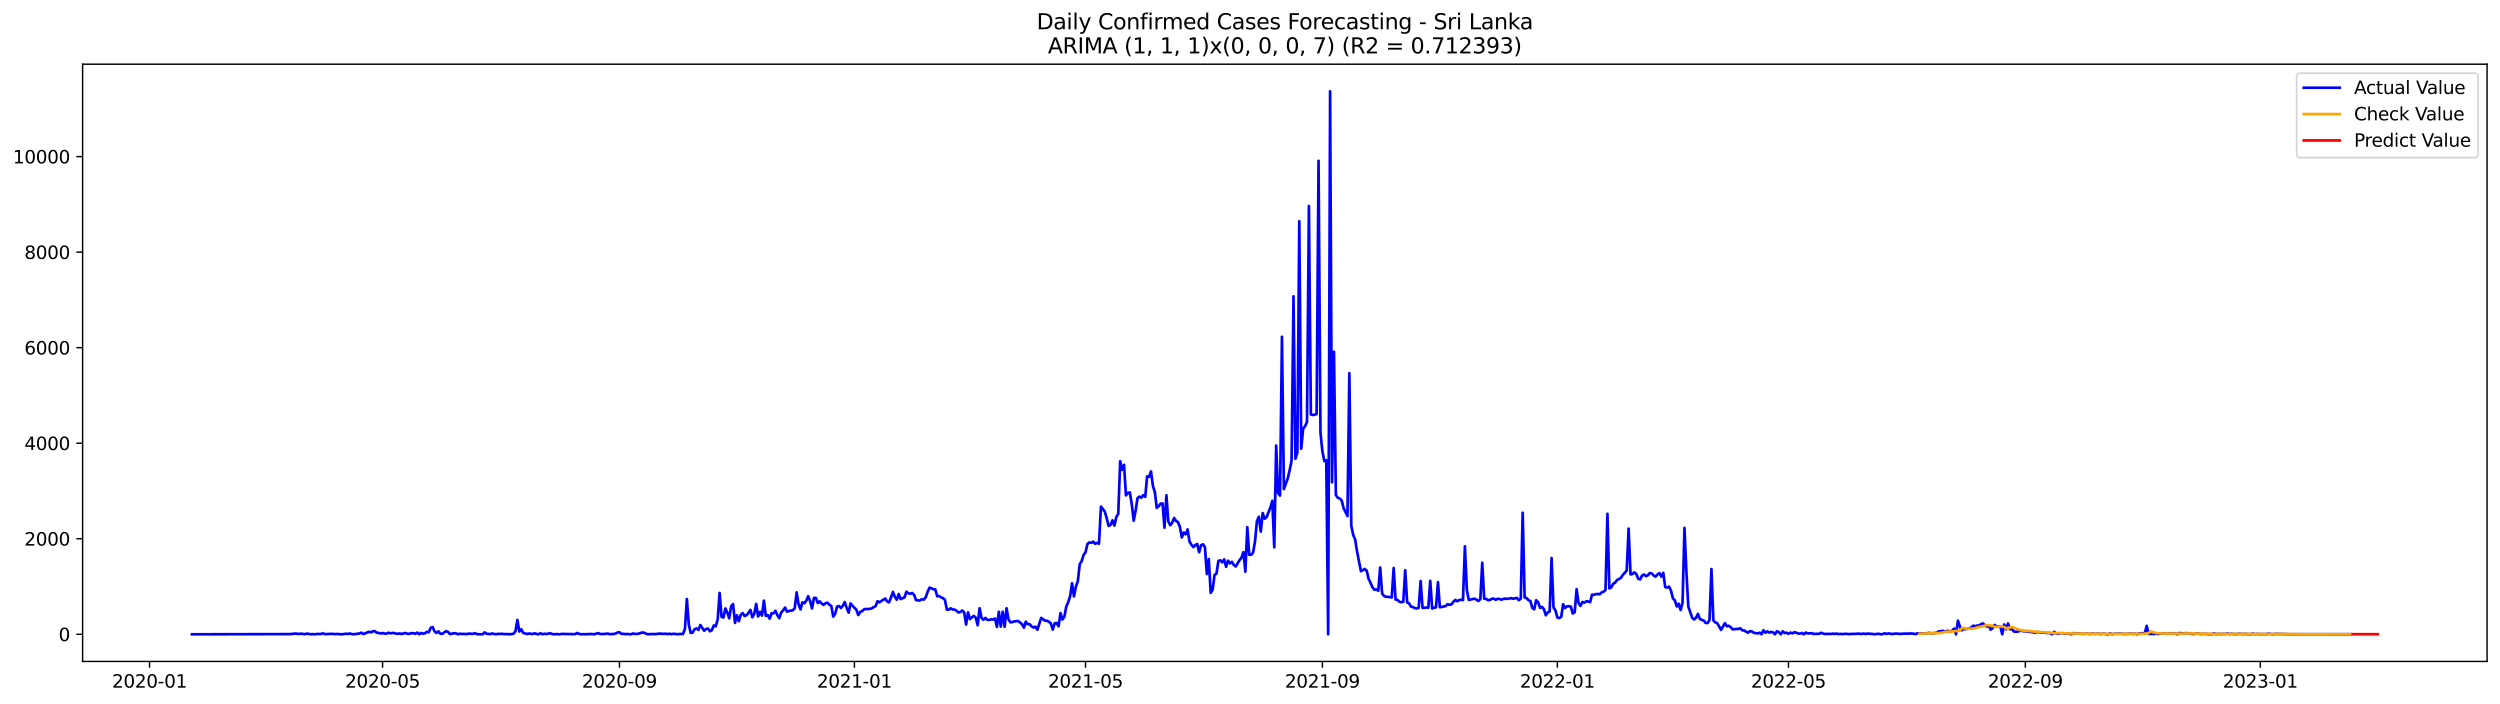 <?xml version="1.0" encoding="utf-8" standalone="no"?>
<!DOCTYPE svg PUBLIC "-//W3C//DTD SVG 1.1//EN"
  "http://www.w3.org/Graphics/SVG/1.1/DTD/svg11.dtd">
<svg xmlns:xlink="http://www.w3.org/1999/xlink" width="1392.412pt" height="392.274pt" viewBox="0 0 1392.412 392.274" xmlns="http://www.w3.org/2000/svg" version="1.1">
 <defs>
  <style type="text/css">*{stroke-linejoin: round; stroke-linecap: butt}</style>
 </defs>
 <g id="figure_1">
  <g id="patch_1">
   <path d="M 0 392.274 
L 1392.412 392.274 
L 1392.412 0 
L 0 0 
z
" style="fill: #ffffff"/>
  </g>
  <g id="axes_1">
   <g id="patch_2">
    <path d="M 46.013 368.396 
L 1385.213 368.396 
L 1385.213 35.755 
L 46.013 35.755 
z
" style="fill: #ffffff"/>
   </g>
   <g id="matplotlib.axis_1">
    <g id="xtick_1">
     <g id="line2d_1">
      <defs>
       <path id="m6738dd1b20" d="M 0 0 
L 0 3.5 
" style="stroke: #000000; stroke-width: 0.8"/>
      </defs>
      <g>
       <use xlink:href="#m6738dd1b20" x="83.287" y="368.396" style="stroke: #000000; stroke-width: 0.8"/>
      </g>
     </g>
     <g id="text_1">
      <!-- 2020-01 -->
      <g transform="translate(62.396 382.994)scale(0.1 -0.1)">
       <defs>
        <path id="DejaVuSans-32" d="M 1228 531 
L 3431 531 
L 3431 0 
L 469 0 
L 469 531 
Q 828 903 1448 1529 
Q 2069 2156 2228 2338 
Q 2531 2678 2651 2914 
Q 2772 3150 2772 3378 
Q 2772 3750 2511 3984 
Q 2250 4219 1831 4219 
Q 1534 4219 1204 4116 
Q 875 4013 500 3803 
L 500 4441 
Q 881 4594 1212 4672 
Q 1544 4750 1819 4750 
Q 2544 4750 2975 4387 
Q 3406 4025 3406 3419 
Q 3406 3131 3298 2873 
Q 3191 2616 2906 2266 
Q 2828 2175 2409 1742 
Q 1991 1309 1228 531 
z
" transform="scale(0.016)"/>
        <path id="DejaVuSans-30" d="M 2034 4250 
Q 1547 4250 1301 3770 
Q 1056 3291 1056 2328 
Q 1056 1369 1301 889 
Q 1547 409 2034 409 
Q 2525 409 2770 889 
Q 3016 1369 3016 2328 
Q 3016 3291 2770 3770 
Q 2525 4250 2034 4250 
z
M 2034 4750 
Q 2819 4750 3233 4129 
Q 3647 3509 3647 2328 
Q 3647 1150 3233 529 
Q 2819 -91 2034 -91 
Q 1250 -91 836 529 
Q 422 1150 422 2328 
Q 422 3509 836 4129 
Q 1250 4750 2034 4750 
z
" transform="scale(0.016)"/>
        <path id="DejaVuSans-2d" d="M 313 2009 
L 1997 2009 
L 1997 1497 
L 313 1497 
L 313 2009 
z
" transform="scale(0.016)"/>
        <path id="DejaVuSans-31" d="M 794 531 
L 1825 531 
L 1825 4091 
L 703 3866 
L 703 4441 
L 1819 4666 
L 2450 4666 
L 2450 531 
L 3481 531 
L 3481 0 
L 794 0 
L 794 531 
z
" transform="scale(0.016)"/>
       </defs>
       <use xlink:href="#DejaVuSans-32"/>
       <use xlink:href="#DejaVuSans-30" x="63.623"/>
       <use xlink:href="#DejaVuSans-32" x="127.246"/>
       <use xlink:href="#DejaVuSans-30" x="190.869"/>
       <use xlink:href="#DejaVuSans-2d" x="254.492"/>
       <use xlink:href="#DejaVuSans-30" x="290.576"/>
       <use xlink:href="#DejaVuSans-31" x="354.199"/>
      </g>
     </g>
    </g>
    <g id="xtick_2">
     <g id="line2d_2">
      <g>
       <use xlink:href="#m6738dd1b20" x="213.077" y="368.396" style="stroke: #000000; stroke-width: 0.8"/>
      </g>
     </g>
     <g id="text_2">
      <!-- 2020-05 -->
      <g transform="translate(192.186 382.994)scale(0.1 -0.1)">
       <defs>
        <path id="DejaVuSans-35" d="M 691 4666 
L 3169 4666 
L 3169 4134 
L 1269 4134 
L 1269 2991 
Q 1406 3038 1543 3061 
Q 1681 3084 1819 3084 
Q 2600 3084 3056 2656 
Q 3513 2228 3513 1497 
Q 3513 744 3044 326 
Q 2575 -91 1722 -91 
Q 1428 -91 1123 -41 
Q 819 9 494 109 
L 494 744 
Q 775 591 1075 516 
Q 1375 441 1709 441 
Q 2250 441 2565 725 
Q 2881 1009 2881 1497 
Q 2881 1984 2565 2268 
Q 2250 2553 1709 2553 
Q 1456 2553 1204 2497 
Q 953 2441 691 2322 
L 691 4666 
z
" transform="scale(0.016)"/>
       </defs>
       <use xlink:href="#DejaVuSans-32"/>
       <use xlink:href="#DejaVuSans-30" x="63.623"/>
       <use xlink:href="#DejaVuSans-32" x="127.246"/>
       <use xlink:href="#DejaVuSans-30" x="190.869"/>
       <use xlink:href="#DejaVuSans-2d" x="254.492"/>
       <use xlink:href="#DejaVuSans-30" x="290.576"/>
       <use xlink:href="#DejaVuSans-35" x="354.199"/>
      </g>
     </g>
    </g>
    <g id="xtick_3">
     <g id="line2d_3">
      <g>
       <use xlink:href="#m6738dd1b20" x="345.013" y="368.396" style="stroke: #000000; stroke-width: 0.8"/>
      </g>
     </g>
     <g id="text_3">
      <!-- 2020-09 -->
      <g transform="translate(324.121 382.994)scale(0.1 -0.1)">
       <defs>
        <path id="DejaVuSans-39" d="M 703 97 
L 703 672 
Q 941 559 1184 500 
Q 1428 441 1663 441 
Q 2288 441 2617 861 
Q 2947 1281 2994 2138 
Q 2813 1869 2534 1725 
Q 2256 1581 1919 1581 
Q 1219 1581 811 2004 
Q 403 2428 403 3163 
Q 403 3881 828 4315 
Q 1253 4750 1959 4750 
Q 2769 4750 3195 4129 
Q 3622 3509 3622 2328 
Q 3622 1225 3098 567 
Q 2575 -91 1691 -91 
Q 1453 -91 1209 -44 
Q 966 3 703 97 
z
M 1959 2075 
Q 2384 2075 2632 2365 
Q 2881 2656 2881 3163 
Q 2881 3666 2632 3958 
Q 2384 4250 1959 4250 
Q 1534 4250 1286 3958 
Q 1038 3666 1038 3163 
Q 1038 2656 1286 2365 
Q 1534 2075 1959 2075 
z
" transform="scale(0.016)"/>
       </defs>
       <use xlink:href="#DejaVuSans-32"/>
       <use xlink:href="#DejaVuSans-30" x="63.623"/>
       <use xlink:href="#DejaVuSans-32" x="127.246"/>
       <use xlink:href="#DejaVuSans-30" x="190.869"/>
       <use xlink:href="#DejaVuSans-2d" x="254.492"/>
       <use xlink:href="#DejaVuSans-30" x="290.576"/>
       <use xlink:href="#DejaVuSans-39" x="354.199"/>
      </g>
     </g>
    </g>
    <g id="xtick_4">
     <g id="line2d_4">
      <g>
       <use xlink:href="#m6738dd1b20" x="475.876" y="368.396" style="stroke: #000000; stroke-width: 0.8"/>
      </g>
     </g>
     <g id="text_4">
      <!-- 2021-01 -->
      <g transform="translate(454.984 382.994)scale(0.1 -0.1)">
       <use xlink:href="#DejaVuSans-32"/>
       <use xlink:href="#DejaVuSans-30" x="63.623"/>
       <use xlink:href="#DejaVuSans-32" x="127.246"/>
       <use xlink:href="#DejaVuSans-31" x="190.869"/>
       <use xlink:href="#DejaVuSans-2d" x="254.492"/>
       <use xlink:href="#DejaVuSans-30" x="290.576"/>
       <use xlink:href="#DejaVuSans-31" x="354.199"/>
      </g>
     </g>
    </g>
    <g id="xtick_5">
     <g id="line2d_5">
      <g>
       <use xlink:href="#m6738dd1b20" x="604.594" y="368.396" style="stroke: #000000; stroke-width: 0.8"/>
      </g>
     </g>
     <g id="text_5">
      <!-- 2021-05 -->
      <g transform="translate(583.702 382.994)scale(0.1 -0.1)">
       <use xlink:href="#DejaVuSans-32"/>
       <use xlink:href="#DejaVuSans-30" x="63.623"/>
       <use xlink:href="#DejaVuSans-32" x="127.246"/>
       <use xlink:href="#DejaVuSans-31" x="190.869"/>
       <use xlink:href="#DejaVuSans-2d" x="254.492"/>
       <use xlink:href="#DejaVuSans-30" x="290.576"/>
       <use xlink:href="#DejaVuSans-35" x="354.199"/>
      </g>
     </g>
    </g>
    <g id="xtick_6">
     <g id="line2d_6">
      <g>
       <use xlink:href="#m6738dd1b20" x="736.529" y="368.396" style="stroke: #000000; stroke-width: 0.8"/>
      </g>
     </g>
     <g id="text_6">
      <!-- 2021-09 -->
      <g transform="translate(715.638 382.994)scale(0.1 -0.1)">
       <use xlink:href="#DejaVuSans-32"/>
       <use xlink:href="#DejaVuSans-30" x="63.623"/>
       <use xlink:href="#DejaVuSans-32" x="127.246"/>
       <use xlink:href="#DejaVuSans-31" x="190.869"/>
       <use xlink:href="#DejaVuSans-2d" x="254.492"/>
       <use xlink:href="#DejaVuSans-30" x="290.576"/>
       <use xlink:href="#DejaVuSans-39" x="354.199"/>
      </g>
     </g>
    </g>
    <g id="xtick_7">
     <g id="line2d_7">
      <g>
       <use xlink:href="#m6738dd1b20" x="867.392" y="368.396" style="stroke: #000000; stroke-width: 0.8"/>
      </g>
     </g>
     <g id="text_7">
      <!-- 2022-01 -->
      <g transform="translate(846.501 382.994)scale(0.1 -0.1)">
       <use xlink:href="#DejaVuSans-32"/>
       <use xlink:href="#DejaVuSans-30" x="63.623"/>
       <use xlink:href="#DejaVuSans-32" x="127.246"/>
       <use xlink:href="#DejaVuSans-32" x="190.869"/>
       <use xlink:href="#DejaVuSans-2d" x="254.492"/>
       <use xlink:href="#DejaVuSans-30" x="290.576"/>
       <use xlink:href="#DejaVuSans-31" x="354.199"/>
      </g>
     </g>
    </g>
    <g id="xtick_8">
     <g id="line2d_8">
      <g>
       <use xlink:href="#m6738dd1b20" x="996.11" y="368.396" style="stroke: #000000; stroke-width: 0.8"/>
      </g>
     </g>
     <g id="text_8">
      <!-- 2022-05 -->
      <g transform="translate(975.218 382.994)scale(0.1 -0.1)">
       <use xlink:href="#DejaVuSans-32"/>
       <use xlink:href="#DejaVuSans-30" x="63.623"/>
       <use xlink:href="#DejaVuSans-32" x="127.246"/>
       <use xlink:href="#DejaVuSans-32" x="190.869"/>
       <use xlink:href="#DejaVuSans-2d" x="254.492"/>
       <use xlink:href="#DejaVuSans-30" x="290.576"/>
       <use xlink:href="#DejaVuSans-35" x="354.199"/>
      </g>
     </g>
    </g>
    <g id="xtick_9">
     <g id="line2d_9">
      <g>
       <use xlink:href="#m6738dd1b20" x="1128.045" y="368.396" style="stroke: #000000; stroke-width: 0.8"/>
      </g>
     </g>
     <g id="text_9">
      <!-- 2022-09 -->
      <g transform="translate(1107.154 382.994)scale(0.1 -0.1)">
       <use xlink:href="#DejaVuSans-32"/>
       <use xlink:href="#DejaVuSans-30" x="63.623"/>
       <use xlink:href="#DejaVuSans-32" x="127.246"/>
       <use xlink:href="#DejaVuSans-32" x="190.869"/>
       <use xlink:href="#DejaVuSans-2d" x="254.492"/>
       <use xlink:href="#DejaVuSans-30" x="290.576"/>
       <use xlink:href="#DejaVuSans-39" x="354.199"/>
      </g>
     </g>
    </g>
    <g id="xtick_10">
     <g id="line2d_10">
      <g>
       <use xlink:href="#m6738dd1b20" x="1258.908" y="368.396" style="stroke: #000000; stroke-width: 0.8"/>
      </g>
     </g>
     <g id="text_10">
      <!-- 2023-01 -->
      <g transform="translate(1238.017 382.994)scale(0.1 -0.1)">
       <defs>
        <path id="DejaVuSans-33" d="M 2597 2516 
Q 3050 2419 3304 2112 
Q 3559 1806 3559 1356 
Q 3559 666 3084 287 
Q 2609 -91 1734 -91 
Q 1441 -91 1130 -33 
Q 819 25 488 141 
L 488 750 
Q 750 597 1062 519 
Q 1375 441 1716 441 
Q 2309 441 2620 675 
Q 2931 909 2931 1356 
Q 2931 1769 2642 2001 
Q 2353 2234 1838 2234 
L 1294 2234 
L 1294 2753 
L 1863 2753 
Q 2328 2753 2575 2939 
Q 2822 3125 2822 3475 
Q 2822 3834 2567 4026 
Q 2313 4219 1838 4219 
Q 1578 4219 1281 4162 
Q 984 4106 628 3988 
L 628 4550 
Q 988 4650 1302 4700 
Q 1616 4750 1894 4750 
Q 2613 4750 3031 4423 
Q 3450 4097 3450 3541 
Q 3450 3153 3228 2886 
Q 3006 2619 2597 2516 
z
" transform="scale(0.016)"/>
       </defs>
       <use xlink:href="#DejaVuSans-32"/>
       <use xlink:href="#DejaVuSans-30" x="63.623"/>
       <use xlink:href="#DejaVuSans-32" x="127.246"/>
       <use xlink:href="#DejaVuSans-33" x="190.869"/>
       <use xlink:href="#DejaVuSans-2d" x="254.492"/>
       <use xlink:href="#DejaVuSans-30" x="290.576"/>
       <use xlink:href="#DejaVuSans-31" x="354.199"/>
      </g>
     </g>
    </g>
   </g>
   <g id="matplotlib.axis_2">
    <g id="ytick_1">
     <g id="line2d_11">
      <defs>
       <path id="md664f00fc0" d="M 0 0 
L -3.5 0 
" style="stroke: #000000; stroke-width: 0.8"/>
      </defs>
      <g>
       <use xlink:href="#md664f00fc0" x="46.013" y="353.276" style="stroke: #000000; stroke-width: 0.8"/>
      </g>
     </g>
     <g id="text_11">
      <!-- 0 -->
      <g transform="translate(32.65 357.075)scale(0.1 -0.1)">
       <use xlink:href="#DejaVuSans-30"/>
      </g>
     </g>
    </g>
    <g id="ytick_2">
     <g id="line2d_12">
      <g>
       <use xlink:href="#md664f00fc0" x="46.013" y="300.064" style="stroke: #000000; stroke-width: 0.8"/>
      </g>
     </g>
     <g id="text_12">
      <!-- 2000 -->
      <g transform="translate(13.562 303.863)scale(0.1 -0.1)">
       <use xlink:href="#DejaVuSans-32"/>
       <use xlink:href="#DejaVuSans-30" x="63.623"/>
       <use xlink:href="#DejaVuSans-30" x="127.246"/>
       <use xlink:href="#DejaVuSans-30" x="190.869"/>
      </g>
     </g>
    </g>
    <g id="ytick_3">
     <g id="line2d_13">
      <g>
       <use xlink:href="#md664f00fc0" x="46.013" y="246.853" style="stroke: #000000; stroke-width: 0.8"/>
      </g>
     </g>
     <g id="text_13">
      <!-- 4000 -->
      <g transform="translate(13.562 250.652)scale(0.1 -0.1)">
       <defs>
        <path id="DejaVuSans-34" d="M 2419 4116 
L 825 1625 
L 2419 1625 
L 2419 4116 
z
M 2253 4666 
L 3047 4666 
L 3047 1625 
L 3713 1625 
L 3713 1100 
L 3047 1100 
L 3047 0 
L 2419 0 
L 2419 1100 
L 313 1100 
L 313 1709 
L 2253 4666 
z
" transform="scale(0.016)"/>
       </defs>
       <use xlink:href="#DejaVuSans-34"/>
       <use xlink:href="#DejaVuSans-30" x="63.623"/>
       <use xlink:href="#DejaVuSans-30" x="127.246"/>
       <use xlink:href="#DejaVuSans-30" x="190.869"/>
      </g>
     </g>
    </g>
    <g id="ytick_4">
     <g id="line2d_14">
      <g>
       <use xlink:href="#md664f00fc0" x="46.013" y="193.642" style="stroke: #000000; stroke-width: 0.8"/>
      </g>
     </g>
     <g id="text_14">
      <!-- 6000 -->
      <g transform="translate(13.562 197.441)scale(0.1 -0.1)">
       <defs>
        <path id="DejaVuSans-36" d="M 2113 2584 
Q 1688 2584 1439 2293 
Q 1191 2003 1191 1497 
Q 1191 994 1439 701 
Q 1688 409 2113 409 
Q 2538 409 2786 701 
Q 3034 994 3034 1497 
Q 3034 2003 2786 2293 
Q 2538 2584 2113 2584 
z
M 3366 4563 
L 3366 3988 
Q 3128 4100 2886 4159 
Q 2644 4219 2406 4219 
Q 1781 4219 1451 3797 
Q 1122 3375 1075 2522 
Q 1259 2794 1537 2939 
Q 1816 3084 2150 3084 
Q 2853 3084 3261 2657 
Q 3669 2231 3669 1497 
Q 3669 778 3244 343 
Q 2819 -91 2113 -91 
Q 1303 -91 875 529 
Q 447 1150 447 2328 
Q 447 3434 972 4092 
Q 1497 4750 2381 4750 
Q 2619 4750 2861 4703 
Q 3103 4656 3366 4563 
z
" transform="scale(0.016)"/>
       </defs>
       <use xlink:href="#DejaVuSans-36"/>
       <use xlink:href="#DejaVuSans-30" x="63.623"/>
       <use xlink:href="#DejaVuSans-30" x="127.246"/>
       <use xlink:href="#DejaVuSans-30" x="190.869"/>
      </g>
     </g>
    </g>
    <g id="ytick_5">
     <g id="line2d_15">
      <g>
       <use xlink:href="#md664f00fc0" x="46.013" y="140.43" style="stroke: #000000; stroke-width: 0.8"/>
      </g>
     </g>
     <g id="text_15">
      <!-- 8000 -->
      <g transform="translate(13.562 144.229)scale(0.1 -0.1)">
       <defs>
        <path id="DejaVuSans-38" d="M 2034 2216 
Q 1584 2216 1326 1975 
Q 1069 1734 1069 1313 
Q 1069 891 1326 650 
Q 1584 409 2034 409 
Q 2484 409 2743 651 
Q 3003 894 3003 1313 
Q 3003 1734 2745 1975 
Q 2488 2216 2034 2216 
z
M 1403 2484 
Q 997 2584 770 2862 
Q 544 3141 544 3541 
Q 544 4100 942 4425 
Q 1341 4750 2034 4750 
Q 2731 4750 3128 4425 
Q 3525 4100 3525 3541 
Q 3525 3141 3298 2862 
Q 3072 2584 2669 2484 
Q 3125 2378 3379 2068 
Q 3634 1759 3634 1313 
Q 3634 634 3220 271 
Q 2806 -91 2034 -91 
Q 1263 -91 848 271 
Q 434 634 434 1313 
Q 434 1759 690 2068 
Q 947 2378 1403 2484 
z
M 1172 3481 
Q 1172 3119 1398 2916 
Q 1625 2713 2034 2713 
Q 2441 2713 2670 2916 
Q 2900 3119 2900 3481 
Q 2900 3844 2670 4047 
Q 2441 4250 2034 4250 
Q 1625 4250 1398 4047 
Q 1172 3844 1172 3481 
z
" transform="scale(0.016)"/>
       </defs>
       <use xlink:href="#DejaVuSans-38"/>
       <use xlink:href="#DejaVuSans-30" x="63.623"/>
       <use xlink:href="#DejaVuSans-30" x="127.246"/>
       <use xlink:href="#DejaVuSans-30" x="190.869"/>
      </g>
     </g>
    </g>
    <g id="ytick_6">
     <g id="line2d_16">
      <g>
       <use xlink:href="#md664f00fc0" x="46.013" y="87.219" style="stroke: #000000; stroke-width: 0.8"/>
      </g>
     </g>
     <g id="text_16">
      <!-- 10000 -->
      <g transform="translate(7.2 91.018)scale(0.1 -0.1)">
       <use xlink:href="#DejaVuSans-31"/>
       <use xlink:href="#DejaVuSans-30" x="63.623"/>
       <use xlink:href="#DejaVuSans-30" x="127.246"/>
       <use xlink:href="#DejaVuSans-30" x="190.869"/>
       <use xlink:href="#DejaVuSans-30" x="254.492"/>
      </g>
     </g>
    </g>
   </g>
   <g id="line2d_17">
    <path d="M 106.885 353.276 
L 161.59 353.169 
L 164.808 352.85 
L 165.881 353.089 
L 168.026 352.93 
L 169.099 353.169 
L 170.171 353.142 
L 171.244 352.876 
L 172.317 353.142 
L 173.389 353.276 
L 174.462 353.169 
L 175.535 353.276 
L 176.607 353.089 
L 178.753 353.142 
L 179.825 352.717 
L 180.898 353.196 
L 185.188 353.009 
L 186.261 353.222 
L 187.334 353.089 
L 190.552 353.276 
L 192.697 352.956 
L 193.77 353.089 
L 194.842 352.85 
L 195.915 353.142 
L 196.988 353.276 
L 200.206 352.823 
L 201.278 352.398 
L 202.351 353.116 
L 205.569 351.892 
L 206.641 352.211 
L 207.714 351.599 
L 208.787 351.546 
L 209.859 352.451 
L 210.932 352.477 
L 212.005 352.903 
L 213.077 352.557 
L 214.15 352.876 
L 215.223 352.93 
L 216.295 352.398 
L 217.368 352.743 
L 218.441 352.584 
L 219.513 352.557 
L 220.586 352.983 
L 222.731 352.85 
L 223.804 353.116 
L 224.876 352.743 
L 225.949 352.584 
L 227.022 353.009 
L 228.094 353.009 
L 229.167 352.61 
L 230.24 352.717 
L 231.312 352.983 
L 232.385 352.344 
L 233.458 353.249 
L 234.53 352.557 
L 235.603 352.93 
L 236.676 352.717 
L 237.748 351.892 
L 238.821 352.185 
L 239.893 349.631 
L 240.966 349.285 
L 242.039 351.653 
L 243.111 352.531 
L 244.184 351.626 
L 245.257 352.93 
L 246.329 353.009 
L 248.475 351.52 
L 249.547 351.998 
L 250.62 353.169 
L 252.765 352.717 
L 253.838 352.69 
L 254.911 353.222 
L 255.983 353.009 
L 260.274 353.142 
L 261.346 352.85 
L 262.419 353.009 
L 263.492 353.036 
L 264.564 352.664 
L 265.637 353.196 
L 267.782 353.276 
L 268.855 353.249 
L 269.928 352.211 
L 271 353.009 
L 273.146 353.169 
L 274.218 352.77 
L 275.291 353.169 
L 276.363 353.222 
L 277.436 353.063 
L 278.509 353.089 
L 279.581 352.956 
L 280.654 353.196 
L 281.727 353.142 
L 283.872 353.249 
L 284.945 353.169 
L 286.017 352.93 
L 287.09 351.679 
L 288.163 345.294 
L 289.235 351.759 
L 290.308 350.455 
L 291.381 352.504 
L 293.526 353.116 
L 294.598 352.85 
L 296.744 353.116 
L 297.816 352.717 
L 298.889 353.116 
L 299.962 353.276 
L 301.034 352.69 
L 302.107 353.249 
L 303.18 352.983 
L 304.252 353.116 
L 305.325 352.956 
L 306.398 352.664 
L 307.47 353.142 
L 308.543 353.276 
L 309.616 353.169 
L 311.761 353.276 
L 312.833 353.063 
L 314.979 353.116 
L 320.342 353.196 
L 321.415 352.557 
L 322.487 353.036 
L 323.56 353.249 
L 327.851 353.196 
L 328.923 353.089 
L 331.068 353.276 
L 332.141 352.85 
L 333.214 352.664 
L 334.286 353.116 
L 336.432 353.116 
L 337.504 352.956 
L 338.577 352.93 
L 339.65 353.222 
L 341.795 353.116 
L 342.868 352.823 
L 343.94 352.291 
L 345.013 352.131 
L 346.086 353.036 
L 347.158 353.009 
L 348.231 353.169 
L 349.303 353.116 
L 351.449 353.276 
L 352.521 352.823 
L 353.594 353.089 
L 354.667 353.063 
L 355.739 352.903 
L 357.885 352.238 
L 358.957 352.531 
L 360.03 353.036 
L 361.103 353.276 
L 362.175 353.142 
L 365.393 353.169 
L 366.466 352.956 
L 367.538 352.903 
L 369.684 353.036 
L 370.756 352.956 
L 371.829 353.169 
L 372.902 352.983 
L 373.974 353.196 
L 375.047 352.983 
L 377.192 353.222 
L 379.338 353.089 
L 380.41 353.089 
L 381.483 350.322 
L 382.556 333.614 
L 383.628 347.768 
L 384.701 352.504 
L 385.773 352.344 
L 386.846 350.482 
L 387.919 349.976 
L 388.991 350.828 
L 390.064 348.114 
L 392.209 351.307 
L 393.282 350.349 
L 394.355 350.056 
L 395.427 351.599 
L 396.5 350.961 
L 397.573 348.327 
L 398.645 348.832 
L 399.718 345.054 
L 400.791 330.235 
L 401.863 343.485 
L 402.936 343.937 
L 404.008 338.882 
L 405.081 341.117 
L 406.154 344.363 
L 407.226 337.685 
L 408.299 336.434 
L 409.372 346.917 
L 410.444 342.713 
L 411.517 345.959 
L 412.59 342.394 
L 413.662 341.489 
L 414.735 343.086 
L 415.808 342.633 
L 416.88 341.33 
L 417.953 339.707 
L 419.026 343.804 
L 420.098 341.835 
L 421.171 336.381 
L 422.243 343.352 
L 423.316 340.824 
L 424.389 342.846 
L 425.461 334.545 
L 426.534 342.979 
L 427.607 342.607 
L 428.679 344.575 
L 429.752 341.596 
L 430.825 341.596 
L 431.897 340.212 
L 432.97 342.633 
L 434.043 344.309 
L 435.115 341.063 
L 436.188 339.919 
L 437.261 338.403 
L 438.333 340.691 
L 439.406 340.319 
L 441.551 339.893 
L 442.624 338.775 
L 443.696 329.916 
L 444.769 336.567 
L 445.842 339.414 
L 446.914 335.476 
L 447.987 336.008 
L 449.06 334.572 
L 450.132 332.044 
L 451.205 334.811 
L 452.278 338.882 
L 453.35 333.002 
L 454.423 333.055 
L 455.496 335.849 
L 456.568 334.971 
L 457.641 336.168 
L 458.714 336.886 
L 459.786 335.982 
L 460.859 335.663 
L 461.931 336.833 
L 463.004 337.472 
L 464.077 343.431 
L 465.149 341.888 
L 466.222 337.844 
L 467.295 337.525 
L 468.367 338.616 
L 469.44 337.365 
L 470.513 335.343 
L 471.585 338.669 
L 472.658 341.223 
L 473.731 336.088 
L 474.803 337.392 
L 476.949 339.574 
L 478.021 342.553 
L 479.094 340.824 
L 480.166 340.398 
L 481.239 339.387 
L 482.312 339.121 
L 483.384 339.308 
L 484.457 339.041 
L 485.53 338.908 
L 486.602 338.137 
L 487.675 337.631 
L 488.748 334.864 
L 489.82 335.45 
L 493.038 333.348 
L 494.111 334.971 
L 495.184 335.476 
L 496.256 332.789 
L 497.329 329.676 
L 498.401 332.337 
L 499.474 334.013 
L 500.547 330.847 
L 501.619 333.667 
L 503.765 332.736 
L 504.837 329.543 
L 505.91 330.421 
L 506.983 330.714 
L 508.055 330.288 
L 509.128 331.299 
L 510.201 334.252 
L 512.346 334.492 
L 513.419 333.72 
L 514.491 333.96 
L 515.564 332.736 
L 516.636 329.676 
L 517.709 327.308 
L 518.782 327.654 
L 519.854 328.213 
L 520.927 328.266 
L 522 332.097 
L 523.072 331.938 
L 524.145 332.683 
L 525.218 333.162 
L 526.29 334.066 
L 527.363 339.6 
L 528.436 339.52 
L 529.508 338.829 
L 530.581 339.467 
L 531.654 339.494 
L 532.726 340.186 
L 533.799 341.09 
L 534.871 340.877 
L 535.944 340.052 
L 537.017 341.037 
L 538.089 347.848 
L 539.162 341.09 
L 540.235 344.815 
L 541.307 343.804 
L 542.38 343.059 
L 543.453 343.964 
L 544.525 348.22 
L 545.598 338.775 
L 546.671 344.123 
L 547.743 345.187 
L 548.816 344.176 
L 549.889 345.187 
L 550.961 345.374 
L 552.034 344.921 
L 553.106 345.108 
L 554.179 344.469 
L 555.252 349.178 
L 556.324 340.771 
L 557.397 348.965 
L 558.47 340.691 
L 559.542 349.072 
L 560.615 338.775 
L 561.688 344.921 
L 562.76 346.597 
L 563.833 346.544 
L 564.906 346.065 
L 565.978 346.039 
L 567.051 345.879 
L 569.196 347.555 
L 570.269 349.577 
L 571.341 346.252 
L 572.414 347.662 
L 573.487 347.662 
L 574.559 348.832 
L 575.632 349.524 
L 576.705 349.045 
L 577.777 350.748 
L 579.923 344.15 
L 582.068 345.719 
L 583.141 345.746 
L 584.213 346.278 
L 585.286 347.263 
L 586.359 350.642 
L 587.431 347.156 
L 588.504 346.97 
L 589.576 348.806 
L 590.649 341.516 
L 591.722 345.054 
L 592.794 343.511 
L 593.867 337.897 
L 594.94 335.396 
L 596.012 332.097 
L 597.085 324.861 
L 598.158 332.177 
L 599.23 326.75 
L 600.303 323.717 
L 601.376 314.272 
L 602.448 312.542 
L 603.521 309.057 
L 604.594 307.62 
L 605.666 302.964 
L 606.739 302.113 
L 607.811 302.352 
L 608.884 301.687 
L 609.957 302.858 
L 611.029 302.352 
L 612.102 302.831 
L 613.175 282.185 
L 614.247 283.462 
L 615.32 284.952 
L 616.393 288.65 
L 617.465 292.907 
L 618.538 292.375 
L 619.611 289.794 
L 620.683 292.748 
L 621.756 287.932 
L 622.829 286.282 
L 623.901 256.883 
L 624.974 261.672 
L 626.046 258.905 
L 627.119 275.88 
L 628.192 274.549 
L 629.264 274.23 
L 630.337 280.695 
L 631.41 290.034 
L 632.482 284.526 
L 633.555 277.449 
L 634.628 276.598 
L 635.7 277.21 
L 636.773 275.8 
L 637.846 276.731 
L 638.918 265.317 
L 639.991 265.557 
L 641.064 262.55 
L 642.136 270.718 
L 643.209 274.097 
L 644.281 282.877 
L 645.354 281.919 
L 646.427 280.509 
L 647.499 280.429 
L 648.572 293.892 
L 649.645 275.826 
L 650.717 290.46 
L 651.79 292.508 
L 652.863 291.178 
L 653.935 288.464 
L 655.008 290.167 
L 656.081 290.779 
L 657.153 293.466 
L 658.226 299.319 
L 659.299 296.579 
L 660.371 297.59 
L 661.444 294.849 
L 662.516 301.634 
L 663.589 303.363 
L 664.662 304.72 
L 665.734 303.603 
L 666.807 302.991 
L 667.88 307.594 
L 668.952 303.683 
L 670.025 303.177 
L 671.098 304.773 
L 672.17 319.699 
L 673.243 311.425 
L 674.316 330.155 
L 675.388 328.426 
L 676.461 320.205 
L 677.534 319.486 
L 678.606 312.383 
L 679.679 312.09 
L 680.751 313.181 
L 681.824 311.558 
L 682.897 315.682 
L 683.969 312.303 
L 685.042 313.793 
L 686.115 312.915 
L 687.187 314.644 
L 688.26 315.495 
L 690.405 311.93 
L 691.478 310.6 
L 692.551 307.487 
L 693.623 318.422 
L 694.696 293.626 
L 695.769 308.95 
L 696.841 308.977 
L 697.914 307.753 
L 698.986 301.661 
L 700.059 290.22 
L 701.132 287.826 
L 702.204 296.073 
L 703.277 285.777 
L 704.35 288.89 
L 705.422 288.092 
L 707.568 282.664 
L 708.64 278.939 
L 709.713 304.853 
L 710.786 248.157 
L 711.858 274.709 
L 712.931 276.013 
L 714.004 187.575 
L 715.076 272.421 
L 717.221 266.461 
L 718.294 261.885 
L 719.367 256.431 
L 720.439 165.04 
L 721.512 255.473 
L 722.585 252.014 
L 723.657 123.216 
L 724.73 249.939 
L 725.803 238.765 
L 726.875 237.408 
L 727.948 234.987 
L 729.021 114.702 
L 730.093 230.836 
L 731.166 231.129 
L 732.239 230.996 
L 733.311 230.57 
L 734.384 89.56 
L 735.456 240.973 
L 736.529 251.429 
L 737.602 256.777 
L 738.674 256.324 
L 739.747 353.276 
L 740.82 50.876 
L 741.892 268.616 
L 742.965 195.93 
L 744.038 275.667 
L 745.11 277.29 
L 746.183 277.662 
L 747.256 278.726 
L 748.328 282.983 
L 750.474 287.426 
L 751.546 207.849 
L 752.619 292.854 
L 753.691 297.989 
L 754.764 300.437 
L 755.837 307.168 
L 757.982 318.129 
L 759.055 317.571 
L 760.127 316.879 
L 761.2 317.837 
L 762.273 322.44 
L 763.345 324.595 
L 764.418 327.122 
L 765.491 328.479 
L 766.563 328.24 
L 767.636 329.011 
L 768.709 316.081 
L 769.781 330.528 
L 770.854 331.938 
L 771.926 332.363 
L 772.999 332.417 
L 775.144 332.736 
L 776.217 316.373 
L 777.29 333.96 
L 778.362 334.119 
L 779.435 335.157 
L 780.508 335.423 
L 781.58 335.184 
L 782.653 317.624 
L 783.726 335.556 
L 784.798 336.008 
L 785.871 337.897 
L 786.944 338.11 
L 788.016 338.696 
L 789.089 338.935 
L 790.161 338.509 
L 791.234 323.61 
L 792.307 338.536 
L 793.379 338.509 
L 794.452 338.35 
L 795.525 338.483 
L 796.597 323.504 
L 797.67 338.908 
L 798.743 338.483 
L 799.815 338.243 
L 800.888 324.222 
L 801.961 338.217 
L 804.106 337.818 
L 805.179 337.525 
L 806.251 336.567 
L 807.324 336.86 
L 808.396 336.62 
L 809.469 335.21 
L 810.542 334.173 
L 811.614 334.838 
L 812.687 334.252 
L 813.76 334.04 
L 814.832 334.226 
L 815.905 304.241 
L 816.978 328.506 
L 818.05 334.119 
L 821.268 333.454 
L 822.341 333.986 
L 823.414 334.731 
L 824.486 333.72 
L 825.559 313.394 
L 826.631 333.454 
L 827.704 333.587 
L 828.777 334.279 
L 829.849 334.146 
L 830.922 333.534 
L 831.995 333.401 
L 833.067 334.066 
L 834.14 333.481 
L 835.213 333.641 
L 836.285 333.986 
L 837.358 333.587 
L 838.431 333.428 
L 839.503 333.561 
L 841.649 333.135 
L 842.721 333.481 
L 844.866 333.002 
L 845.939 334.279 
L 847.012 333.401 
L 848.084 285.564 
L 849.157 332.736 
L 850.23 333.108 
L 851.302 334.252 
L 852.375 334.785 
L 853.448 338.616 
L 854.52 339.334 
L 855.593 334.306 
L 856.666 335.37 
L 857.738 338.536 
L 858.811 338.03 
L 859.884 339.201 
L 860.956 342.686 
L 862.029 341.09 
L 863.101 340.531 
L 864.174 310.786 
L 865.247 338.297 
L 866.319 339.999 
L 867.392 343.937 
L 868.465 344.256 
L 869.537 343.564 
L 870.61 336.541 
L 871.683 338.642 
L 872.755 337.738 
L 873.828 337.631 
L 874.901 337.844 
L 875.973 341.675 
L 877.046 341.01 
L 878.119 328.16 
L 879.191 335.902 
L 880.264 337.472 
L 881.336 335.263 
L 882.409 335.689 
L 883.482 334.918 
L 884.554 334.971 
L 885.627 335.396 
L 886.7 331.219 
L 887.772 331.273 
L 888.845 330.927 
L 889.918 330.794 
L 890.99 330.98 
L 892.063 329.942 
L 893.136 329.57 
L 894.208 328.612 
L 895.281 286.149 
L 896.354 327.707 
L 897.426 327.149 
L 898.499 325.18 
L 899.571 324.488 
L 900.644 323.025 
L 901.717 322.519 
L 902.789 321.854 
L 903.862 320.205 
L 906.007 317.863 
L 907.08 294.424 
L 908.153 319.939 
L 909.225 319.673 
L 910.298 318.768 
L 911.371 319.779 
L 912.443 322.36 
L 913.516 322.679 
L 914.589 320.524 
L 915.661 319.965 
L 916.734 320.896 
L 917.806 320.418 
L 918.879 319.167 
L 919.952 319.406 
L 921.024 320.524 
L 922.097 321.189 
L 923.17 319.912 
L 924.242 319.194 
L 925.315 321.136 
L 926.388 319.061 
L 927.46 326.989 
L 928.533 327.282 
L 929.606 326.75 
L 930.678 328.958 
L 931.751 333.295 
L 932.824 334.359 
L 933.896 337.764 
L 934.969 336.274 
L 936.041 339.76 
L 937.114 335.663 
L 938.187 294.025 
L 939.259 318.502 
L 940.332 337.844 
L 942.477 344.043 
L 943.55 345.001 
L 944.623 344.097 
L 945.695 341.888 
L 946.768 344.762 
L 947.841 345.267 
L 948.913 345.613 
L 949.986 346.943 
L 951.059 346.997 
L 952.131 345.4 
L 953.204 316.932 
L 954.276 345.507 
L 955.349 346.677 
L 956.422 347.05 
L 958.567 350.801 
L 960.712 347.103 
L 961.785 348.806 
L 962.858 348.54 
L 963.93 349.285 
L 965.003 350.509 
L 968.221 350.269 
L 969.294 349.923 
L 970.366 351.067 
L 971.439 351.147 
L 972.511 351.839 
L 973.584 352.398 
L 974.657 351.546 
L 975.729 351.679 
L 976.802 352.451 
L 978.947 352.77 
L 980.02 352.398 
L 981.093 353.276 
L 982.165 351.014 
L 983.238 352.398 
L 984.311 351.653 
L 985.383 352.344 
L 986.456 351.945 
L 987.529 352.211 
L 988.601 353.276 
L 989.674 351.573 
L 990.747 352.105 
L 991.819 353.276 
L 992.892 351.626 
L 993.964 352.531 
L 995.037 352.398 
L 996.11 352.983 
L 997.182 352.344 
L 998.255 352.797 
L 999.328 352.131 
L 1000.4 352.371 
L 1001.473 352.823 
L 1002.546 352.93 
L 1003.618 352.531 
L 1004.691 353.276 
L 1005.764 352.318 
L 1006.836 352.823 
L 1008.982 352.664 
L 1010.054 353.063 
L 1013.272 352.983 
L 1014.345 352.451 
L 1015.417 352.876 
L 1016.49 353.116 
L 1018.635 353.036 
L 1019.708 353.089 
L 1020.781 352.903 
L 1021.853 353.089 
L 1022.926 352.903 
L 1023.999 353.169 
L 1025.071 353.063 
L 1026.144 353.169 
L 1028.289 352.983 
L 1029.362 353.169 
L 1032.58 353.036 
L 1033.652 353.089 
L 1034.725 352.876 
L 1036.87 353.116 
L 1037.943 352.85 
L 1039.016 353.142 
L 1040.088 352.876 
L 1043.306 353.142 
L 1044.379 353.276 
L 1045.452 353.009 
L 1046.524 353.036 
L 1047.597 353.276 
L 1048.669 353.142 
L 1049.742 352.717 
L 1050.815 353.063 
L 1051.887 352.797 
L 1054.033 353.142 
L 1055.105 352.93 
L 1056.178 352.876 
L 1058.323 353.063 
L 1060.469 352.93 
L 1061.541 352.876 
L 1062.614 352.956 
L 1063.687 352.823 
L 1065.832 352.93 
L 1066.904 353.196 
L 1067.977 352.743 
L 1069.05 352.797 
L 1070.122 352.717 
L 1071.195 352.823 
L 1073.34 352.664 
L 1074.413 352.477 
L 1075.486 352.77 
L 1076.558 352.61 
L 1077.631 352.61 
L 1078.704 352.371 
L 1079.776 351.626 
L 1080.849 351.626 
L 1081.922 351.28 
L 1082.994 351.759 
L 1084.067 351.466 
L 1085.139 351.36 
L 1086.212 351.786 
L 1087.285 351.28 
L 1088.357 350.109 
L 1089.43 353.276 
L 1090.503 345.693 
L 1091.575 348.912 
L 1092.648 351.067 
L 1093.721 350.269 
L 1094.793 350.402 
L 1096.939 350.03 
L 1098.011 349.391 
L 1099.084 348.46 
L 1100.157 348.832 
L 1101.229 348.38 
L 1102.302 348.486 
L 1103.374 347.582 
L 1104.447 347.236 
L 1105.52 348.274 
L 1106.592 348.965 
L 1107.665 348.46 
L 1108.738 350.721 
L 1109.81 349.843 
L 1110.883 348.087 
L 1111.956 348.992 
L 1113.028 348.859 
L 1114.101 348.912 
L 1115.174 353.276 
L 1116.246 347.795 
L 1117.319 350.535 
L 1118.392 347.263 
L 1119.464 350.482 
L 1120.537 350.242 
L 1121.609 351.732 
L 1122.682 351.839 
L 1123.755 351.786 
L 1124.827 351.413 
L 1125.9 351.307 
L 1126.973 351.573 
L 1129.118 351.706 
L 1130.191 351.945 
L 1131.263 351.972 
L 1133.409 352.398 
L 1134.481 352.052 
L 1135.554 352.105 
L 1136.627 352.344 
L 1137.699 352.424 
L 1138.772 352.318 
L 1139.844 352.557 
L 1140.917 352.477 
L 1141.99 352.797 
L 1143.062 353.276 
L 1144.135 351.919 
L 1145.208 352.93 
L 1146.28 352.93 
L 1147.353 352.717 
L 1148.426 352.637 
L 1149.498 352.903 
L 1150.571 352.93 
L 1151.644 352.823 
L 1153.789 353.276 
L 1154.862 352.637 
L 1155.934 352.903 
L 1157.007 352.823 
L 1160.225 353.089 
L 1162.37 352.876 
L 1163.443 353.063 
L 1164.515 353.089 
L 1165.588 352.797 
L 1166.661 353.116 
L 1167.733 352.93 
L 1168.806 352.956 
L 1169.879 353.169 
L 1170.951 352.983 
L 1172.024 352.956 
L 1173.097 353.196 
L 1174.169 353.276 
L 1175.242 352.77 
L 1176.314 353.196 
L 1178.46 352.93 
L 1179.532 353.009 
L 1180.605 352.903 
L 1183.823 353.142 
L 1187.041 352.876 
L 1188.114 353.089 
L 1189.186 352.903 
L 1190.259 353.276 
L 1191.332 352.77 
L 1192.404 352.823 
L 1193.477 352.664 
L 1194.549 352.876 
L 1195.622 348.566 
L 1196.695 353.063 
L 1198.84 353.063 
L 1199.913 353.116 
L 1200.985 352.85 
L 1202.058 353.169 
L 1203.131 352.876 
L 1204.203 352.876 
L 1205.276 352.69 
L 1206.349 352.983 
L 1207.421 352.903 
L 1208.494 352.637 
L 1209.567 353.009 
L 1210.639 352.85 
L 1211.712 352.85 
L 1212.784 353.276 
L 1213.857 352.61 
L 1214.93 352.637 
L 1216.002 352.823 
L 1217.075 352.664 
L 1218.148 352.637 
L 1221.366 353.169 
L 1222.438 353.036 
L 1223.511 352.743 
L 1225.656 353.142 
L 1227.802 353.063 
L 1228.874 353.063 
L 1229.947 353.196 
L 1232.092 353.196 
L 1233.165 352.743 
L 1234.237 353.196 
L 1235.31 353.089 
L 1237.455 353.142 
L 1238.528 353.036 
L 1239.601 353.116 
L 1240.673 352.823 
L 1241.746 353.169 
L 1242.819 352.983 
L 1243.891 353.142 
L 1246.037 353.169 
L 1247.109 353.009 
L 1249.254 353.142 
L 1250.327 353.063 
L 1253.545 353.276 
L 1254.618 352.85 
L 1255.69 353.169 
L 1257.836 353.089 
L 1258.908 353.222 
L 1261.054 353.142 
L 1262.126 353.276 
L 1263.199 352.93 
L 1265.344 353.169 
L 1266.417 353.222 
L 1267.489 353.063 
L 1269.635 353.116 
L 1272.853 353.169 
L 1274.998 353.222 
L 1309.323 353.249 
L 1309.323 353.249 
" clip-path="url(#pa8e31f95af)" style="fill: none; stroke: #0000ff; stroke-width: 1.5; stroke-linecap: square"/>
   </g>
   <g id="line2d_18">
    <path d="M 1069.05 352.983 
L 1072.268 352.833 
L 1075.486 352.749 
L 1077.631 352.701 
L 1080.849 352.511 
L 1082.994 352.034 
L 1084.067 351.835 
L 1088.357 351.635 
L 1090.503 351.246 
L 1091.575 351.383 
L 1092.648 349.861 
L 1093.721 349.709 
L 1094.793 350.071 
L 1098.011 350.183 
L 1099.084 350.096 
L 1100.157 349.824 
L 1101.229 349.434 
L 1104.447 348.769 
L 1106.592 348.104 
L 1108.738 348.399 
L 1109.81 348.56 
L 1110.883 349.16 
L 1111.956 349.257 
L 1113.028 348.959 
L 1115.174 348.933 
L 1116.246 349.202 
L 1117.319 350.092 
L 1118.392 349.568 
L 1119.464 349.655 
L 1120.537 349.132 
L 1123.755 350.419 
L 1124.827 350.846 
L 1125.9 351.107 
L 1134.481 351.902 
L 1135.554 352.03 
L 1138.772 352.162 
L 1145.208 352.691 
L 1146.28 352.52 
L 1148.426 352.718 
L 1151.644 352.768 
L 1157.007 352.891 
L 1164.515 352.958 
L 1168.806 352.996 
L 1174.169 353.011 
L 1176.314 353.102 
L 1177.387 353.028 
L 1179.532 353.06 
L 1184.896 352.987 
L 1188.114 352.999 
L 1191.332 352.993 
L 1192.404 353.047 
L 1195.622 352.851 
L 1196.695 352.587 
L 1197.767 351.651 
L 1198.84 352.076 
L 1200.985 352.578 
L 1203.131 352.782 
L 1205.276 352.88 
L 1213.857 352.885 
L 1214.93 352.961 
L 1217.075 352.802 
L 1222.438 352.844 
L 1224.584 352.946 
L 1226.729 352.935 
L 1229.947 353.029 
L 1239.601 353.11 
L 1246.037 353.076 
L 1250.327 353.091 
L 1264.272 353.167 
L 1266.417 353.105 
L 1271.78 353.125 
L 1282.507 353.222 
L 1296.451 353.229 
L 1301.814 353.238 
L 1309.323 353.227 
L 1309.323 353.227 
" clip-path="url(#pa8e31f95af)" style="fill: none; stroke: #ffa500; stroke-width: 1.5; stroke-linecap: square"/>
   </g>
   <g id="line2d_19">
    <path d="M 1310.395 353.234 
L 1311.468 353.237 
L 1312.541 353.236 
L 1313.613 353.237 
L 1314.686 353.237 
L 1315.759 353.237 
L 1316.831 353.237 
L 1317.904 353.237 
L 1318.977 353.237 
L 1320.049 353.237 
L 1321.122 353.237 
L 1322.194 353.237 
L 1323.267 353.237 
L 1324.34 353.237 
" clip-path="url(#pa8e31f95af)" style="fill: none; stroke: #ff0000; stroke-width: 1.5; stroke-linecap: square"/>
   </g>
   <g id="patch_3">
    <path d="M 46.013 368.396 
L 46.013 35.755 
" style="fill: none; stroke: #000000; stroke-width: 0.8; stroke-linejoin: miter; stroke-linecap: square"/>
   </g>
   <g id="patch_4">
    <path d="M 1385.213 368.396 
L 1385.213 35.755 
" style="fill: none; stroke: #000000; stroke-width: 0.8; stroke-linejoin: miter; stroke-linecap: square"/>
   </g>
   <g id="patch_5">
    <path d="M 46.013 368.396 
L 1385.213 368.396 
" style="fill: none; stroke: #000000; stroke-width: 0.8; stroke-linejoin: miter; stroke-linecap: square"/>
   </g>
   <g id="patch_6">
    <path d="M 46.013 35.755 
L 1385.213 35.755 
" style="fill: none; stroke: #000000; stroke-width: 0.8; stroke-linejoin: miter; stroke-linecap: square"/>
   </g>
   <g id="text_17">
    <!-- Daily Confirmed Cases Forecasting - Sri Lanka -->
    <g transform="translate(577.394 16.318)scale(0.12 -0.12)">
     <defs>
      <path id="DejaVuSans-44" d="M 1259 4147 
L 1259 519 
L 2022 519 
Q 2988 519 3436 956 
Q 3884 1394 3884 2338 
Q 3884 3275 3436 3711 
Q 2988 4147 2022 4147 
L 1259 4147 
z
M 628 4666 
L 1925 4666 
Q 3281 4666 3915 4102 
Q 4550 3538 4550 2338 
Q 4550 1131 3912 565 
Q 3275 0 1925 0 
L 628 0 
L 628 4666 
z
" transform="scale(0.016)"/>
      <path id="DejaVuSans-61" d="M 2194 1759 
Q 1497 1759 1228 1600 
Q 959 1441 959 1056 
Q 959 750 1161 570 
Q 1363 391 1709 391 
Q 2188 391 2477 730 
Q 2766 1069 2766 1631 
L 2766 1759 
L 2194 1759 
z
M 3341 1997 
L 3341 0 
L 2766 0 
L 2766 531 
Q 2569 213 2275 61 
Q 1981 -91 1556 -91 
Q 1019 -91 701 211 
Q 384 513 384 1019 
Q 384 1609 779 1909 
Q 1175 2209 1959 2209 
L 2766 2209 
L 2766 2266 
Q 2766 2663 2505 2880 
Q 2244 3097 1772 3097 
Q 1472 3097 1187 3025 
Q 903 2953 641 2809 
L 641 3341 
Q 956 3463 1253 3523 
Q 1550 3584 1831 3584 
Q 2591 3584 2966 3190 
Q 3341 2797 3341 1997 
z
" transform="scale(0.016)"/>
      <path id="DejaVuSans-69" d="M 603 3500 
L 1178 3500 
L 1178 0 
L 603 0 
L 603 3500 
z
M 603 4863 
L 1178 4863 
L 1178 4134 
L 603 4134 
L 603 4863 
z
" transform="scale(0.016)"/>
      <path id="DejaVuSans-6c" d="M 603 4863 
L 1178 4863 
L 1178 0 
L 603 0 
L 603 4863 
z
" transform="scale(0.016)"/>
      <path id="DejaVuSans-79" d="M 2059 -325 
Q 1816 -950 1584 -1140 
Q 1353 -1331 966 -1331 
L 506 -1331 
L 506 -850 
L 844 -850 
Q 1081 -850 1212 -737 
Q 1344 -625 1503 -206 
L 1606 56 
L 191 3500 
L 800 3500 
L 1894 763 
L 2988 3500 
L 3597 3500 
L 2059 -325 
z
" transform="scale(0.016)"/>
      <path id="DejaVuSans-20" transform="scale(0.016)"/>
      <path id="DejaVuSans-43" d="M 4122 4306 
L 4122 3641 
Q 3803 3938 3442 4084 
Q 3081 4231 2675 4231 
Q 1875 4231 1450 3742 
Q 1025 3253 1025 2328 
Q 1025 1406 1450 917 
Q 1875 428 2675 428 
Q 3081 428 3442 575 
Q 3803 722 4122 1019 
L 4122 359 
Q 3791 134 3420 21 
Q 3050 -91 2638 -91 
Q 1578 -91 968 557 
Q 359 1206 359 2328 
Q 359 3453 968 4101 
Q 1578 4750 2638 4750 
Q 3056 4750 3426 4639 
Q 3797 4528 4122 4306 
z
" transform="scale(0.016)"/>
      <path id="DejaVuSans-6f" d="M 1959 3097 
Q 1497 3097 1228 2736 
Q 959 2375 959 1747 
Q 959 1119 1226 758 
Q 1494 397 1959 397 
Q 2419 397 2687 759 
Q 2956 1122 2956 1747 
Q 2956 2369 2687 2733 
Q 2419 3097 1959 3097 
z
M 1959 3584 
Q 2709 3584 3137 3096 
Q 3566 2609 3566 1747 
Q 3566 888 3137 398 
Q 2709 -91 1959 -91 
Q 1206 -91 779 398 
Q 353 888 353 1747 
Q 353 2609 779 3096 
Q 1206 3584 1959 3584 
z
" transform="scale(0.016)"/>
      <path id="DejaVuSans-6e" d="M 3513 2113 
L 3513 0 
L 2938 0 
L 2938 2094 
Q 2938 2591 2744 2837 
Q 2550 3084 2163 3084 
Q 1697 3084 1428 2787 
Q 1159 2491 1159 1978 
L 1159 0 
L 581 0 
L 581 3500 
L 1159 3500 
L 1159 2956 
Q 1366 3272 1645 3428 
Q 1925 3584 2291 3584 
Q 2894 3584 3203 3211 
Q 3513 2838 3513 2113 
z
" transform="scale(0.016)"/>
      <path id="DejaVuSans-66" d="M 2375 4863 
L 2375 4384 
L 1825 4384 
Q 1516 4384 1395 4259 
Q 1275 4134 1275 3809 
L 1275 3500 
L 2222 3500 
L 2222 3053 
L 1275 3053 
L 1275 0 
L 697 0 
L 697 3053 
L 147 3053 
L 147 3500 
L 697 3500 
L 697 3744 
Q 697 4328 969 4595 
Q 1241 4863 1831 4863 
L 2375 4863 
z
" transform="scale(0.016)"/>
      <path id="DejaVuSans-72" d="M 2631 2963 
Q 2534 3019 2420 3045 
Q 2306 3072 2169 3072 
Q 1681 3072 1420 2755 
Q 1159 2438 1159 1844 
L 1159 0 
L 581 0 
L 581 3500 
L 1159 3500 
L 1159 2956 
Q 1341 3275 1631 3429 
Q 1922 3584 2338 3584 
Q 2397 3584 2469 3576 
Q 2541 3569 2628 3553 
L 2631 2963 
z
" transform="scale(0.016)"/>
      <path id="DejaVuSans-6d" d="M 3328 2828 
Q 3544 3216 3844 3400 
Q 4144 3584 4550 3584 
Q 5097 3584 5394 3201 
Q 5691 2819 5691 2113 
L 5691 0 
L 5113 0 
L 5113 2094 
Q 5113 2597 4934 2840 
Q 4756 3084 4391 3084 
Q 3944 3084 3684 2787 
Q 3425 2491 3425 1978 
L 3425 0 
L 2847 0 
L 2847 2094 
Q 2847 2600 2669 2842 
Q 2491 3084 2119 3084 
Q 1678 3084 1418 2786 
Q 1159 2488 1159 1978 
L 1159 0 
L 581 0 
L 581 3500 
L 1159 3500 
L 1159 2956 
Q 1356 3278 1631 3431 
Q 1906 3584 2284 3584 
Q 2666 3584 2933 3390 
Q 3200 3197 3328 2828 
z
" transform="scale(0.016)"/>
      <path id="DejaVuSans-65" d="M 3597 1894 
L 3597 1613 
L 953 1613 
Q 991 1019 1311 708 
Q 1631 397 2203 397 
Q 2534 397 2845 478 
Q 3156 559 3463 722 
L 3463 178 
Q 3153 47 2828 -22 
Q 2503 -91 2169 -91 
Q 1331 -91 842 396 
Q 353 884 353 1716 
Q 353 2575 817 3079 
Q 1281 3584 2069 3584 
Q 2775 3584 3186 3129 
Q 3597 2675 3597 1894 
z
M 3022 2063 
Q 3016 2534 2758 2815 
Q 2500 3097 2075 3097 
Q 1594 3097 1305 2825 
Q 1016 2553 972 2059 
L 3022 2063 
z
" transform="scale(0.016)"/>
      <path id="DejaVuSans-64" d="M 2906 2969 
L 2906 4863 
L 3481 4863 
L 3481 0 
L 2906 0 
L 2906 525 
Q 2725 213 2448 61 
Q 2172 -91 1784 -91 
Q 1150 -91 751 415 
Q 353 922 353 1747 
Q 353 2572 751 3078 
Q 1150 3584 1784 3584 
Q 2172 3584 2448 3432 
Q 2725 3281 2906 2969 
z
M 947 1747 
Q 947 1113 1208 752 
Q 1469 391 1925 391 
Q 2381 391 2643 752 
Q 2906 1113 2906 1747 
Q 2906 2381 2643 2742 
Q 2381 3103 1925 3103 
Q 1469 3103 1208 2742 
Q 947 2381 947 1747 
z
" transform="scale(0.016)"/>
      <path id="DejaVuSans-73" d="M 2834 3397 
L 2834 2853 
Q 2591 2978 2328 3040 
Q 2066 3103 1784 3103 
Q 1356 3103 1142 2972 
Q 928 2841 928 2578 
Q 928 2378 1081 2264 
Q 1234 2150 1697 2047 
L 1894 2003 
Q 2506 1872 2764 1633 
Q 3022 1394 3022 966 
Q 3022 478 2636 193 
Q 2250 -91 1575 -91 
Q 1294 -91 989 -36 
Q 684 19 347 128 
L 347 722 
Q 666 556 975 473 
Q 1284 391 1588 391 
Q 1994 391 2212 530 
Q 2431 669 2431 922 
Q 2431 1156 2273 1281 
Q 2116 1406 1581 1522 
L 1381 1569 
Q 847 1681 609 1914 
Q 372 2147 372 2553 
Q 372 3047 722 3315 
Q 1072 3584 1716 3584 
Q 2034 3584 2315 3537 
Q 2597 3491 2834 3397 
z
" transform="scale(0.016)"/>
      <path id="DejaVuSans-46" d="M 628 4666 
L 3309 4666 
L 3309 4134 
L 1259 4134 
L 1259 2759 
L 3109 2759 
L 3109 2228 
L 1259 2228 
L 1259 0 
L 628 0 
L 628 4666 
z
" transform="scale(0.016)"/>
      <path id="DejaVuSans-63" d="M 3122 3366 
L 3122 2828 
Q 2878 2963 2633 3030 
Q 2388 3097 2138 3097 
Q 1578 3097 1268 2742 
Q 959 2388 959 1747 
Q 959 1106 1268 751 
Q 1578 397 2138 397 
Q 2388 397 2633 464 
Q 2878 531 3122 666 
L 3122 134 
Q 2881 22 2623 -34 
Q 2366 -91 2075 -91 
Q 1284 -91 818 406 
Q 353 903 353 1747 
Q 353 2603 823 3093 
Q 1294 3584 2113 3584 
Q 2378 3584 2631 3529 
Q 2884 3475 3122 3366 
z
" transform="scale(0.016)"/>
      <path id="DejaVuSans-74" d="M 1172 4494 
L 1172 3500 
L 2356 3500 
L 2356 3053 
L 1172 3053 
L 1172 1153 
Q 1172 725 1289 603 
Q 1406 481 1766 481 
L 2356 481 
L 2356 0 
L 1766 0 
Q 1100 0 847 248 
Q 594 497 594 1153 
L 594 3053 
L 172 3053 
L 172 3500 
L 594 3500 
L 594 4494 
L 1172 4494 
z
" transform="scale(0.016)"/>
      <path id="DejaVuSans-67" d="M 2906 1791 
Q 2906 2416 2648 2759 
Q 2391 3103 1925 3103 
Q 1463 3103 1205 2759 
Q 947 2416 947 1791 
Q 947 1169 1205 825 
Q 1463 481 1925 481 
Q 2391 481 2648 825 
Q 2906 1169 2906 1791 
z
M 3481 434 
Q 3481 -459 3084 -895 
Q 2688 -1331 1869 -1331 
Q 1566 -1331 1297 -1286 
Q 1028 -1241 775 -1147 
L 775 -588 
Q 1028 -725 1275 -790 
Q 1522 -856 1778 -856 
Q 2344 -856 2625 -561 
Q 2906 -266 2906 331 
L 2906 616 
Q 2728 306 2450 153 
Q 2172 0 1784 0 
Q 1141 0 747 490 
Q 353 981 353 1791 
Q 353 2603 747 3093 
Q 1141 3584 1784 3584 
Q 2172 3584 2450 3431 
Q 2728 3278 2906 2969 
L 2906 3500 
L 3481 3500 
L 3481 434 
z
" transform="scale(0.016)"/>
      <path id="DejaVuSans-53" d="M 3425 4513 
L 3425 3897 
Q 3066 4069 2747 4153 
Q 2428 4238 2131 4238 
Q 1616 4238 1336 4038 
Q 1056 3838 1056 3469 
Q 1056 3159 1242 3001 
Q 1428 2844 1947 2747 
L 2328 2669 
Q 3034 2534 3370 2195 
Q 3706 1856 3706 1288 
Q 3706 609 3251 259 
Q 2797 -91 1919 -91 
Q 1588 -91 1214 -16 
Q 841 59 441 206 
L 441 856 
Q 825 641 1194 531 
Q 1563 422 1919 422 
Q 2459 422 2753 634 
Q 3047 847 3047 1241 
Q 3047 1584 2836 1778 
Q 2625 1972 2144 2069 
L 1759 2144 
Q 1053 2284 737 2584 
Q 422 2884 422 3419 
Q 422 4038 858 4394 
Q 1294 4750 2059 4750 
Q 2388 4750 2728 4690 
Q 3069 4631 3425 4513 
z
" transform="scale(0.016)"/>
      <path id="DejaVuSans-4c" d="M 628 4666 
L 1259 4666 
L 1259 531 
L 3531 531 
L 3531 0 
L 628 0 
L 628 4666 
z
" transform="scale(0.016)"/>
      <path id="DejaVuSans-6b" d="M 581 4863 
L 1159 4863 
L 1159 1991 
L 2875 3500 
L 3609 3500 
L 1753 1863 
L 3688 0 
L 2938 0 
L 1159 1709 
L 1159 0 
L 581 0 
L 581 4863 
z
" transform="scale(0.016)"/>
     </defs>
     <use xlink:href="#DejaVuSans-44"/>
     <use xlink:href="#DejaVuSans-61" x="77.002"/>
     <use xlink:href="#DejaVuSans-69" x="138.281"/>
     <use xlink:href="#DejaVuSans-6c" x="166.064"/>
     <use xlink:href="#DejaVuSans-79" x="193.848"/>
     <use xlink:href="#DejaVuSans-20" x="253.027"/>
     <use xlink:href="#DejaVuSans-43" x="284.814"/>
     <use xlink:href="#DejaVuSans-6f" x="354.639"/>
     <use xlink:href="#DejaVuSans-6e" x="415.82"/>
     <use xlink:href="#DejaVuSans-66" x="479.199"/>
     <use xlink:href="#DejaVuSans-69" x="514.404"/>
     <use xlink:href="#DejaVuSans-72" x="542.188"/>
     <use xlink:href="#DejaVuSans-6d" x="581.551"/>
     <use xlink:href="#DejaVuSans-65" x="678.963"/>
     <use xlink:href="#DejaVuSans-64" x="740.486"/>
     <use xlink:href="#DejaVuSans-20" x="803.963"/>
     <use xlink:href="#DejaVuSans-43" x="835.75"/>
     <use xlink:href="#DejaVuSans-61" x="905.574"/>
     <use xlink:href="#DejaVuSans-73" x="966.854"/>
     <use xlink:href="#DejaVuSans-65" x="1018.953"/>
     <use xlink:href="#DejaVuSans-73" x="1080.477"/>
     <use xlink:href="#DejaVuSans-20" x="1132.576"/>
     <use xlink:href="#DejaVuSans-46" x="1164.363"/>
     <use xlink:href="#DejaVuSans-6f" x="1218.258"/>
     <use xlink:href="#DejaVuSans-72" x="1279.439"/>
     <use xlink:href="#DejaVuSans-65" x="1318.303"/>
     <use xlink:href="#DejaVuSans-63" x="1379.826"/>
     <use xlink:href="#DejaVuSans-61" x="1434.807"/>
     <use xlink:href="#DejaVuSans-73" x="1496.086"/>
     <use xlink:href="#DejaVuSans-74" x="1548.186"/>
     <use xlink:href="#DejaVuSans-69" x="1587.395"/>
     <use xlink:href="#DejaVuSans-6e" x="1615.178"/>
     <use xlink:href="#DejaVuSans-67" x="1678.557"/>
     <use xlink:href="#DejaVuSans-20" x="1742.033"/>
     <use xlink:href="#DejaVuSans-2d" x="1773.82"/>
     <use xlink:href="#DejaVuSans-20" x="1809.904"/>
     <use xlink:href="#DejaVuSans-53" x="1841.691"/>
     <use xlink:href="#DejaVuSans-72" x="1905.168"/>
     <use xlink:href="#DejaVuSans-69" x="1946.281"/>
     <use xlink:href="#DejaVuSans-20" x="1974.064"/>
     <use xlink:href="#DejaVuSans-4c" x="2005.852"/>
     <use xlink:href="#DejaVuSans-61" x="2061.564"/>
     <use xlink:href="#DejaVuSans-6e" x="2122.844"/>
     <use xlink:href="#DejaVuSans-6b" x="2186.223"/>
     <use xlink:href="#DejaVuSans-61" x="2242.383"/>
    </g>
    <!-- ARIMA (1, 1, 1)x(0, 0, 0, 7) (R2 = 0.712393) -->
    <g transform="translate(583.628 29.756)scale(0.12 -0.12)">
     <defs>
      <path id="DejaVuSans-41" d="M 2188 4044 
L 1331 1722 
L 3047 1722 
L 2188 4044 
z
M 1831 4666 
L 2547 4666 
L 4325 0 
L 3669 0 
L 3244 1197 
L 1141 1197 
L 716 0 
L 50 0 
L 1831 4666 
z
" transform="scale(0.016)"/>
      <path id="DejaVuSans-52" d="M 2841 2188 
Q 3044 2119 3236 1894 
Q 3428 1669 3622 1275 
L 4263 0 
L 3584 0 
L 2988 1197 
Q 2756 1666 2539 1819 
Q 2322 1972 1947 1972 
L 1259 1972 
L 1259 0 
L 628 0 
L 628 4666 
L 2053 4666 
Q 2853 4666 3247 4331 
Q 3641 3997 3641 3322 
Q 3641 2881 3436 2590 
Q 3231 2300 2841 2188 
z
M 1259 4147 
L 1259 2491 
L 2053 2491 
Q 2509 2491 2742 2702 
Q 2975 2913 2975 3322 
Q 2975 3731 2742 3939 
Q 2509 4147 2053 4147 
L 1259 4147 
z
" transform="scale(0.016)"/>
      <path id="DejaVuSans-49" d="M 628 4666 
L 1259 4666 
L 1259 0 
L 628 0 
L 628 4666 
z
" transform="scale(0.016)"/>
      <path id="DejaVuSans-4d" d="M 628 4666 
L 1569 4666 
L 2759 1491 
L 3956 4666 
L 4897 4666 
L 4897 0 
L 4281 0 
L 4281 4097 
L 3078 897 
L 2444 897 
L 1241 4097 
L 1241 0 
L 628 0 
L 628 4666 
z
" transform="scale(0.016)"/>
      <path id="DejaVuSans-28" d="M 1984 4856 
Q 1566 4138 1362 3434 
Q 1159 2731 1159 2009 
Q 1159 1288 1364 580 
Q 1569 -128 1984 -844 
L 1484 -844 
Q 1016 -109 783 600 
Q 550 1309 550 2009 
Q 550 2706 781 3412 
Q 1013 4119 1484 4856 
L 1984 4856 
z
" transform="scale(0.016)"/>
      <path id="DejaVuSans-2c" d="M 750 794 
L 1409 794 
L 1409 256 
L 897 -744 
L 494 -744 
L 750 256 
L 750 794 
z
" transform="scale(0.016)"/>
      <path id="DejaVuSans-29" d="M 513 4856 
L 1013 4856 
Q 1481 4119 1714 3412 
Q 1947 2706 1947 2009 
Q 1947 1309 1714 600 
Q 1481 -109 1013 -844 
L 513 -844 
Q 928 -128 1133 580 
Q 1338 1288 1338 2009 
Q 1338 2731 1133 3434 
Q 928 4138 513 4856 
z
" transform="scale(0.016)"/>
      <path id="DejaVuSans-78" d="M 3513 3500 
L 2247 1797 
L 3578 0 
L 2900 0 
L 1881 1375 
L 863 0 
L 184 0 
L 1544 1831 
L 300 3500 
L 978 3500 
L 1906 2253 
L 2834 3500 
L 3513 3500 
z
" transform="scale(0.016)"/>
      <path id="DejaVuSans-37" d="M 525 4666 
L 3525 4666 
L 3525 4397 
L 1831 0 
L 1172 0 
L 2766 4134 
L 525 4134 
L 525 4666 
z
" transform="scale(0.016)"/>
      <path id="DejaVuSans-3d" d="M 678 2906 
L 4684 2906 
L 4684 2381 
L 678 2381 
L 678 2906 
z
M 678 1631 
L 4684 1631 
L 4684 1100 
L 678 1100 
L 678 1631 
z
" transform="scale(0.016)"/>
      <path id="DejaVuSans-2e" d="M 684 794 
L 1344 794 
L 1344 0 
L 684 0 
L 684 794 
z
" transform="scale(0.016)"/>
     </defs>
     <use xlink:href="#DejaVuSans-41"/>
     <use xlink:href="#DejaVuSans-52" x="68.408"/>
     <use xlink:href="#DejaVuSans-49" x="137.891"/>
     <use xlink:href="#DejaVuSans-4d" x="167.383"/>
     <use xlink:href="#DejaVuSans-41" x="253.662"/>
     <use xlink:href="#DejaVuSans-20" x="322.07"/>
     <use xlink:href="#DejaVuSans-28" x="353.857"/>
     <use xlink:href="#DejaVuSans-31" x="392.871"/>
     <use xlink:href="#DejaVuSans-2c" x="456.494"/>
     <use xlink:href="#DejaVuSans-20" x="488.281"/>
     <use xlink:href="#DejaVuSans-31" x="520.068"/>
     <use xlink:href="#DejaVuSans-2c" x="583.691"/>
     <use xlink:href="#DejaVuSans-20" x="615.479"/>
     <use xlink:href="#DejaVuSans-31" x="647.266"/>
     <use xlink:href="#DejaVuSans-29" x="710.889"/>
     <use xlink:href="#DejaVuSans-78" x="749.902"/>
     <use xlink:href="#DejaVuSans-28" x="809.082"/>
     <use xlink:href="#DejaVuSans-30" x="848.096"/>
     <use xlink:href="#DejaVuSans-2c" x="911.719"/>
     <use xlink:href="#DejaVuSans-20" x="943.506"/>
     <use xlink:href="#DejaVuSans-30" x="975.293"/>
     <use xlink:href="#DejaVuSans-2c" x="1038.916"/>
     <use xlink:href="#DejaVuSans-20" x="1070.703"/>
     <use xlink:href="#DejaVuSans-30" x="1102.49"/>
     <use xlink:href="#DejaVuSans-2c" x="1166.113"/>
     <use xlink:href="#DejaVuSans-20" x="1197.9"/>
     <use xlink:href="#DejaVuSans-37" x="1229.688"/>
     <use xlink:href="#DejaVuSans-29" x="1293.311"/>
     <use xlink:href="#DejaVuSans-20" x="1332.324"/>
     <use xlink:href="#DejaVuSans-28" x="1364.111"/>
     <use xlink:href="#DejaVuSans-52" x="1403.125"/>
     <use xlink:href="#DejaVuSans-32" x="1472.607"/>
     <use xlink:href="#DejaVuSans-20" x="1536.23"/>
     <use xlink:href="#DejaVuSans-3d" x="1568.018"/>
     <use xlink:href="#DejaVuSans-20" x="1651.807"/>
     <use xlink:href="#DejaVuSans-30" x="1683.594"/>
     <use xlink:href="#DejaVuSans-2e" x="1747.217"/>
     <use xlink:href="#DejaVuSans-37" x="1779.004"/>
     <use xlink:href="#DejaVuSans-31" x="1842.627"/>
     <use xlink:href="#DejaVuSans-32" x="1906.25"/>
     <use xlink:href="#DejaVuSans-33" x="1969.873"/>
     <use xlink:href="#DejaVuSans-39" x="2033.496"/>
     <use xlink:href="#DejaVuSans-33" x="2097.119"/>
     <use xlink:href="#DejaVuSans-29" x="2160.742"/>
    </g>
   </g>
   <g id="legend_1">
    <g id="patch_7">
     <path d="M 1281.133 87.79 
L 1378.213 87.79 
Q 1380.213 87.79 1380.213 85.79 
L 1380.213 42.755 
Q 1380.213 40.755 1378.213 40.755 
L 1281.133 40.755 
Q 1279.133 40.755 1279.133 42.755 
L 1279.133 85.79 
Q 1279.133 87.79 1281.133 87.79 
z
" style="fill: #ffffff; opacity: 0.8; stroke: #cccccc; stroke-linejoin: miter"/>
    </g>
    <g id="line2d_20">
     <path d="M 1283.133 48.854 
L 1293.133 48.854 
L 1303.133 48.854 
" style="fill: none; stroke: #0000ff; stroke-width: 1.5; stroke-linecap: square"/>
    </g>
    <g id="text_18">
     <!-- Actual Value -->
     <g transform="translate(1311.133 52.354)scale(0.1 -0.1)">
      <defs>
       <path id="DejaVuSans-75" d="M 544 1381 
L 544 3500 
L 1119 3500 
L 1119 1403 
Q 1119 906 1312 657 
Q 1506 409 1894 409 
Q 2359 409 2629 706 
Q 2900 1003 2900 1516 
L 2900 3500 
L 3475 3500 
L 3475 0 
L 2900 0 
L 2900 538 
Q 2691 219 2414 64 
Q 2138 -91 1772 -91 
Q 1169 -91 856 284 
Q 544 659 544 1381 
z
M 1991 3584 
L 1991 3584 
z
" transform="scale(0.016)"/>
       <path id="DejaVuSans-56" d="M 1831 0 
L 50 4666 
L 709 4666 
L 2188 738 
L 3669 4666 
L 4325 4666 
L 2547 0 
L 1831 0 
z
" transform="scale(0.016)"/>
      </defs>
      <use xlink:href="#DejaVuSans-41"/>
      <use xlink:href="#DejaVuSans-63" x="66.658"/>
      <use xlink:href="#DejaVuSans-74" x="121.639"/>
      <use xlink:href="#DejaVuSans-75" x="160.848"/>
      <use xlink:href="#DejaVuSans-61" x="224.227"/>
      <use xlink:href="#DejaVuSans-6c" x="285.506"/>
      <use xlink:href="#DejaVuSans-20" x="313.289"/>
      <use xlink:href="#DejaVuSans-56" x="345.076"/>
      <use xlink:href="#DejaVuSans-61" x="405.734"/>
      <use xlink:href="#DejaVuSans-6c" x="467.014"/>
      <use xlink:href="#DejaVuSans-75" x="494.797"/>
      <use xlink:href="#DejaVuSans-65" x="558.176"/>
     </g>
    </g>
    <g id="line2d_21">
     <path d="M 1283.133 63.532 
L 1293.133 63.532 
L 1303.133 63.532 
" style="fill: none; stroke: #ffa500; stroke-width: 1.5; stroke-linecap: square"/>
    </g>
    <g id="text_19">
     <!-- Check Value -->
     <g transform="translate(1311.133 67.032)scale(0.1 -0.1)">
      <defs>
       <path id="DejaVuSans-68" d="M 3513 2113 
L 3513 0 
L 2938 0 
L 2938 2094 
Q 2938 2591 2744 2837 
Q 2550 3084 2163 3084 
Q 1697 3084 1428 2787 
Q 1159 2491 1159 1978 
L 1159 0 
L 581 0 
L 581 4863 
L 1159 4863 
L 1159 2956 
Q 1366 3272 1645 3428 
Q 1925 3584 2291 3584 
Q 2894 3584 3203 3211 
Q 3513 2838 3513 2113 
z
" transform="scale(0.016)"/>
      </defs>
      <use xlink:href="#DejaVuSans-43"/>
      <use xlink:href="#DejaVuSans-68" x="69.824"/>
      <use xlink:href="#DejaVuSans-65" x="133.203"/>
      <use xlink:href="#DejaVuSans-63" x="194.727"/>
      <use xlink:href="#DejaVuSans-6b" x="249.707"/>
      <use xlink:href="#DejaVuSans-20" x="307.617"/>
      <use xlink:href="#DejaVuSans-56" x="339.404"/>
      <use xlink:href="#DejaVuSans-61" x="400.062"/>
      <use xlink:href="#DejaVuSans-6c" x="461.342"/>
      <use xlink:href="#DejaVuSans-75" x="489.125"/>
      <use xlink:href="#DejaVuSans-65" x="552.504"/>
     </g>
    </g>
    <g id="line2d_22">
     <path d="M 1283.133 78.21 
L 1293.133 78.21 
L 1303.133 78.21 
" style="fill: none; stroke: #ff0000; stroke-width: 1.5; stroke-linecap: square"/>
    </g>
    <g id="text_20">
     <!-- Predict Value -->
     <g transform="translate(1311.133 81.71)scale(0.1 -0.1)">
      <defs>
       <path id="DejaVuSans-50" d="M 1259 4147 
L 1259 2394 
L 2053 2394 
Q 2494 2394 2734 2622 
Q 2975 2850 2975 3272 
Q 2975 3691 2734 3919 
Q 2494 4147 2053 4147 
L 1259 4147 
z
M 628 4666 
L 2053 4666 
Q 2838 4666 3239 4311 
Q 3641 3956 3641 3272 
Q 3641 2581 3239 2228 
Q 2838 1875 2053 1875 
L 1259 1875 
L 1259 0 
L 628 0 
L 628 4666 
z
" transform="scale(0.016)"/>
      </defs>
      <use xlink:href="#DejaVuSans-50"/>
      <use xlink:href="#DejaVuSans-72" x="58.553"/>
      <use xlink:href="#DejaVuSans-65" x="97.416"/>
      <use xlink:href="#DejaVuSans-64" x="158.939"/>
      <use xlink:href="#DejaVuSans-69" x="222.416"/>
      <use xlink:href="#DejaVuSans-63" x="250.199"/>
      <use xlink:href="#DejaVuSans-74" x="305.18"/>
      <use xlink:href="#DejaVuSans-20" x="344.389"/>
      <use xlink:href="#DejaVuSans-56" x="376.176"/>
      <use xlink:href="#DejaVuSans-61" x="436.834"/>
      <use xlink:href="#DejaVuSans-6c" x="498.113"/>
      <use xlink:href="#DejaVuSans-75" x="525.896"/>
      <use xlink:href="#DejaVuSans-65" x="589.275"/>
     </g>
    </g>
   </g>
  </g>
 </g>
 <defs>
  <clipPath id="pa8e31f95af">
   <rect x="46.013" y="35.755" width="1339.2" height="332.64"/>
  </clipPath>
 </defs>
</svg>
